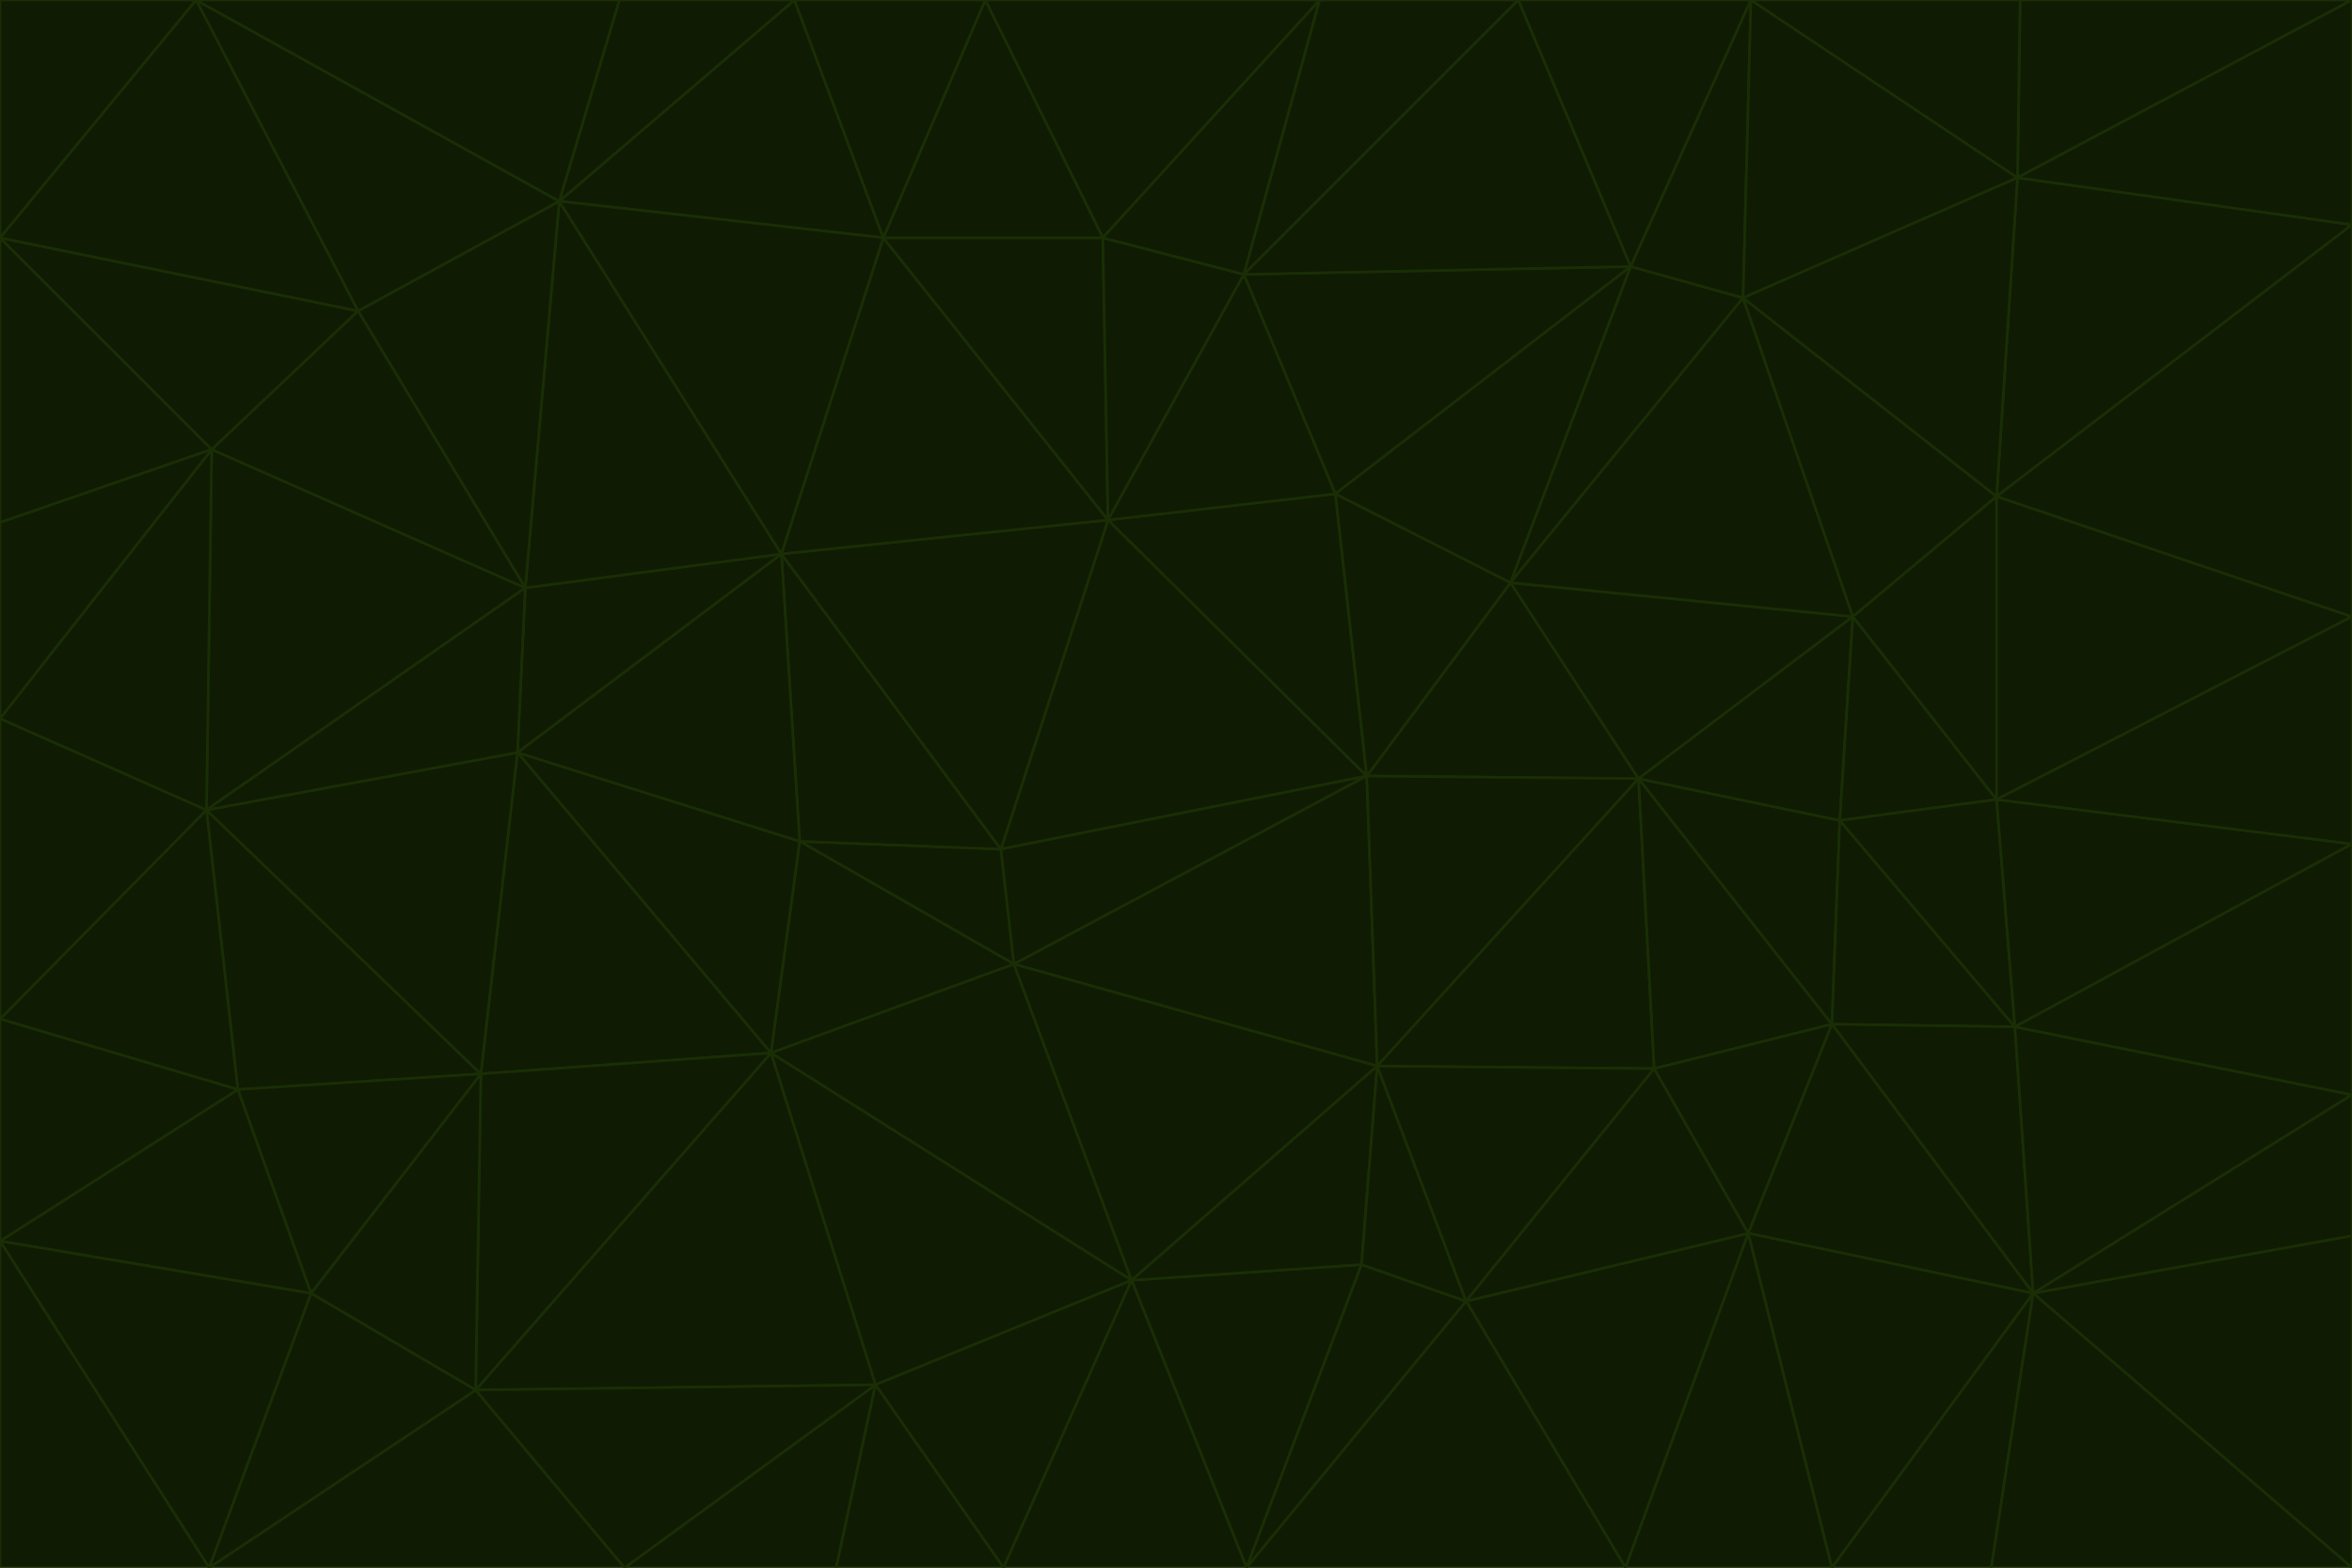 <svg id="visual" viewBox="0 0 900 600" width="900" height="600" xmlns="http://www.w3.org/2000/svg" xmlns:xlink="http://www.w3.org/1999/xlink" version="1.1"><g stroke-width="1" stroke-linejoin="bevel"><path d="M383 325L306 322L388 369Z" fill="#0f1b03" stroke="#1a2e05"></path><path d="M306 322L295 403L388 369Z" fill="#0f1b03" stroke="#1a2e05"></path><path d="M383 325L299 212L306 322Z" fill="#0f1b03" stroke="#1a2e05"></path><path d="M306 322L198 288L295 403Z" fill="#0f1b03" stroke="#1a2e05"></path><path d="M299 212L198 288L306 322Z" fill="#0f1b03" stroke="#1a2e05"></path><path d="M295 403L433 490L388 369Z" fill="#0f1b03" stroke="#1a2e05"></path><path d="M523 297L424 199L383 325Z" fill="#0f1b03" stroke="#1a2e05"></path><path d="M198 288L184 411L295 403Z" fill="#0f1b03" stroke="#1a2e05"></path><path d="M295 403L335 530L433 490Z" fill="#0f1b03" stroke="#1a2e05"></path><path d="M523 297L383 325L388 369Z" fill="#0f1b03" stroke="#1a2e05"></path><path d="M383 325L424 199L299 212Z" fill="#0f1b03" stroke="#1a2e05"></path><path d="M182 532L335 530L295 403Z" fill="#0f1b03" stroke="#1a2e05"></path><path d="M527 408L523 297L388 369Z" fill="#0f1b03" stroke="#1a2e05"></path><path d="M299 212L201 225L198 288Z" fill="#0f1b03" stroke="#1a2e05"></path><path d="M79 310L91 417L184 411Z" fill="#0f1b03" stroke="#1a2e05"></path><path d="M433 490L527 408L388 369Z" fill="#0f1b03" stroke="#1a2e05"></path><path d="M477 600L521 484L433 490Z" fill="#0f1b03" stroke="#1a2e05"></path><path d="M433 490L521 484L527 408Z" fill="#0f1b03" stroke="#1a2e05"></path><path d="M523 297L511 189L424 199Z" fill="#0f1b03" stroke="#1a2e05"></path><path d="M424 199L338 91L299 212Z" fill="#0f1b03" stroke="#1a2e05"></path><path d="M184 411L182 532L295 403Z" fill="#0f1b03" stroke="#1a2e05"></path><path d="M239 600L320 600L335 530Z" fill="#0f1b03" stroke="#1a2e05"></path><path d="M335 530L384 600L433 490Z" fill="#0f1b03" stroke="#1a2e05"></path><path d="M320 600L384 600L335 530Z" fill="#0f1b03" stroke="#1a2e05"></path><path d="M79 310L184 411L198 288Z" fill="#0f1b03" stroke="#1a2e05"></path><path d="M184 411L119 495L182 532Z" fill="#0f1b03" stroke="#1a2e05"></path><path d="M422 91L338 91L424 199Z" fill="#0f1b03" stroke="#1a2e05"></path><path d="M299 212L214 77L201 225Z" fill="#0f1b03" stroke="#1a2e05"></path><path d="M477 600L561 498L521 484Z" fill="#0f1b03" stroke="#1a2e05"></path><path d="M521 484L561 498L527 408Z" fill="#0f1b03" stroke="#1a2e05"></path><path d="M627 298L578 223L523 297Z" fill="#0f1b03" stroke="#1a2e05"></path><path d="M523 297L578 223L511 189Z" fill="#0f1b03" stroke="#1a2e05"></path><path d="M91 417L119 495L184 411Z" fill="#0f1b03" stroke="#1a2e05"></path><path d="M627 298L523 297L527 408Z" fill="#0f1b03" stroke="#1a2e05"></path><path d="M476 105L422 91L424 199Z" fill="#0f1b03" stroke="#1a2e05"></path><path d="M81 172L79 310L201 225Z" fill="#0f1b03" stroke="#1a2e05"></path><path d="M201 225L79 310L198 288Z" fill="#0f1b03" stroke="#1a2e05"></path><path d="M80 600L239 600L182 532Z" fill="#0f1b03" stroke="#1a2e05"></path><path d="M182 532L239 600L335 530Z" fill="#0f1b03" stroke="#1a2e05"></path><path d="M476 105L424 199L511 189Z" fill="#0f1b03" stroke="#1a2e05"></path><path d="M624 102L476 105L511 189Z" fill="#0f1b03" stroke="#1a2e05"></path><path d="M384 600L477 600L433 490Z" fill="#0f1b03" stroke="#1a2e05"></path><path d="M633 409L627 298L527 408Z" fill="#0f1b03" stroke="#1a2e05"></path><path d="M561 498L633 409L527 408Z" fill="#0f1b03" stroke="#1a2e05"></path><path d="M304 0L214 77L338 91Z" fill="#0f1b03" stroke="#1a2e05"></path><path d="M338 91L214 77L299 212Z" fill="#0f1b03" stroke="#1a2e05"></path><path d="M214 77L137 119L201 225Z" fill="#0f1b03" stroke="#1a2e05"></path><path d="M137 119L81 172L201 225Z" fill="#0f1b03" stroke="#1a2e05"></path><path d="M91 417L0 475L119 495Z" fill="#0f1b03" stroke="#1a2e05"></path><path d="M79 310L0 390L91 417Z" fill="#0f1b03" stroke="#1a2e05"></path><path d="M0 275L0 390L79 310Z" fill="#0f1b03" stroke="#1a2e05"></path><path d="M622 600L669 472L561 498Z" fill="#0f1b03" stroke="#1a2e05"></path><path d="M561 498L669 472L633 409Z" fill="#0f1b03" stroke="#1a2e05"></path><path d="M633 409L701 392L627 298Z" fill="#0f1b03" stroke="#1a2e05"></path><path d="M81 172L0 275L79 310Z" fill="#0f1b03" stroke="#1a2e05"></path><path d="M505 0L377 0L422 91Z" fill="#0f1b03" stroke="#1a2e05"></path><path d="M422 91L377 0L338 91Z" fill="#0f1b03" stroke="#1a2e05"></path><path d="M377 0L304 0L338 91Z" fill="#0f1b03" stroke="#1a2e05"></path><path d="M214 77L75 0L137 119Z" fill="#0f1b03" stroke="#1a2e05"></path><path d="M669 472L701 392L633 409Z" fill="#0f1b03" stroke="#1a2e05"></path><path d="M627 298L709 236L578 223Z" fill="#0f1b03" stroke="#1a2e05"></path><path d="M119 495L80 600L182 532Z" fill="#0f1b03" stroke="#1a2e05"></path><path d="M0 475L80 600L119 495Z" fill="#0f1b03" stroke="#1a2e05"></path><path d="M701 392L704 314L627 298Z" fill="#0f1b03" stroke="#1a2e05"></path><path d="M578 223L624 102L511 189Z" fill="#0f1b03" stroke="#1a2e05"></path><path d="M476 105L505 0L422 91Z" fill="#0f1b03" stroke="#1a2e05"></path><path d="M0 390L0 475L91 417Z" fill="#0f1b03" stroke="#1a2e05"></path><path d="M304 0L237 0L214 77Z" fill="#0f1b03" stroke="#1a2e05"></path><path d="M0 91L0 200L81 172Z" fill="#0f1b03" stroke="#1a2e05"></path><path d="M477 600L622 600L561 498Z" fill="#0f1b03" stroke="#1a2e05"></path><path d="M771 393L704 314L701 392Z" fill="#0f1b03" stroke="#1a2e05"></path><path d="M0 91L81 172L137 119Z" fill="#0f1b03" stroke="#1a2e05"></path><path d="M81 172L0 200L0 275Z" fill="#0f1b03" stroke="#1a2e05"></path><path d="M667 114L624 102L578 223Z" fill="#0f1b03" stroke="#1a2e05"></path><path d="M704 314L709 236L627 298Z" fill="#0f1b03" stroke="#1a2e05"></path><path d="M764 306L709 236L704 314Z" fill="#0f1b03" stroke="#1a2e05"></path><path d="M581 0L505 0L476 105Z" fill="#0f1b03" stroke="#1a2e05"></path><path d="M709 236L667 114L578 223Z" fill="#0f1b03" stroke="#1a2e05"></path><path d="M624 102L581 0L476 105Z" fill="#0f1b03" stroke="#1a2e05"></path><path d="M771 393L701 392L778 495Z" fill="#0f1b03" stroke="#1a2e05"></path><path d="M771 393L764 306L704 314Z" fill="#0f1b03" stroke="#1a2e05"></path><path d="M709 236L764 190L667 114Z" fill="#0f1b03" stroke="#1a2e05"></path><path d="M0 475L0 600L80 600Z" fill="#0f1b03" stroke="#1a2e05"></path><path d="M670 0L581 0L624 102Z" fill="#0f1b03" stroke="#1a2e05"></path><path d="M778 495L701 392L669 472Z" fill="#0f1b03" stroke="#1a2e05"></path><path d="M75 0L0 91L137 119Z" fill="#0f1b03" stroke="#1a2e05"></path><path d="M622 600L701 600L669 472Z" fill="#0f1b03" stroke="#1a2e05"></path><path d="M237 0L75 0L214 77Z" fill="#0f1b03" stroke="#1a2e05"></path><path d="M764 306L764 190L709 236Z" fill="#0f1b03" stroke="#1a2e05"></path><path d="M667 114L670 0L624 102Z" fill="#0f1b03" stroke="#1a2e05"></path><path d="M900 236L764 190L764 306Z" fill="#0f1b03" stroke="#1a2e05"></path><path d="M701 600L778 495L669 472Z" fill="#0f1b03" stroke="#1a2e05"></path><path d="M900 86L772 68L764 190Z" fill="#0f1b03" stroke="#1a2e05"></path><path d="M772 68L670 0L667 114Z" fill="#0f1b03" stroke="#1a2e05"></path><path d="M701 600L762 600L778 495Z" fill="#0f1b03" stroke="#1a2e05"></path><path d="M75 0L0 0L0 91Z" fill="#0f1b03" stroke="#1a2e05"></path><path d="M900 323L764 306L771 393Z" fill="#0f1b03" stroke="#1a2e05"></path><path d="M764 190L772 68L667 114Z" fill="#0f1b03" stroke="#1a2e05"></path><path d="M900 0L773 0L772 68Z" fill="#0f1b03" stroke="#1a2e05"></path><path d="M772 68L773 0L670 0Z" fill="#0f1b03" stroke="#1a2e05"></path><path d="M900 419L771 393L778 495Z" fill="#0f1b03" stroke="#1a2e05"></path><path d="M900 419L900 323L771 393Z" fill="#0f1b03" stroke="#1a2e05"></path><path d="M900 473L900 419L778 495Z" fill="#0f1b03" stroke="#1a2e05"></path><path d="M900 323L900 236L764 306Z" fill="#0f1b03" stroke="#1a2e05"></path><path d="M900 600L900 473L778 495Z" fill="#0f1b03" stroke="#1a2e05"></path><path d="M762 600L900 600L778 495Z" fill="#0f1b03" stroke="#1a2e05"></path><path d="M900 236L900 86L764 190Z" fill="#0f1b03" stroke="#1a2e05"></path><path d="M900 86L900 0L772 68Z" fill="#0f1b03" stroke="#1a2e05"></path></g></svg>
